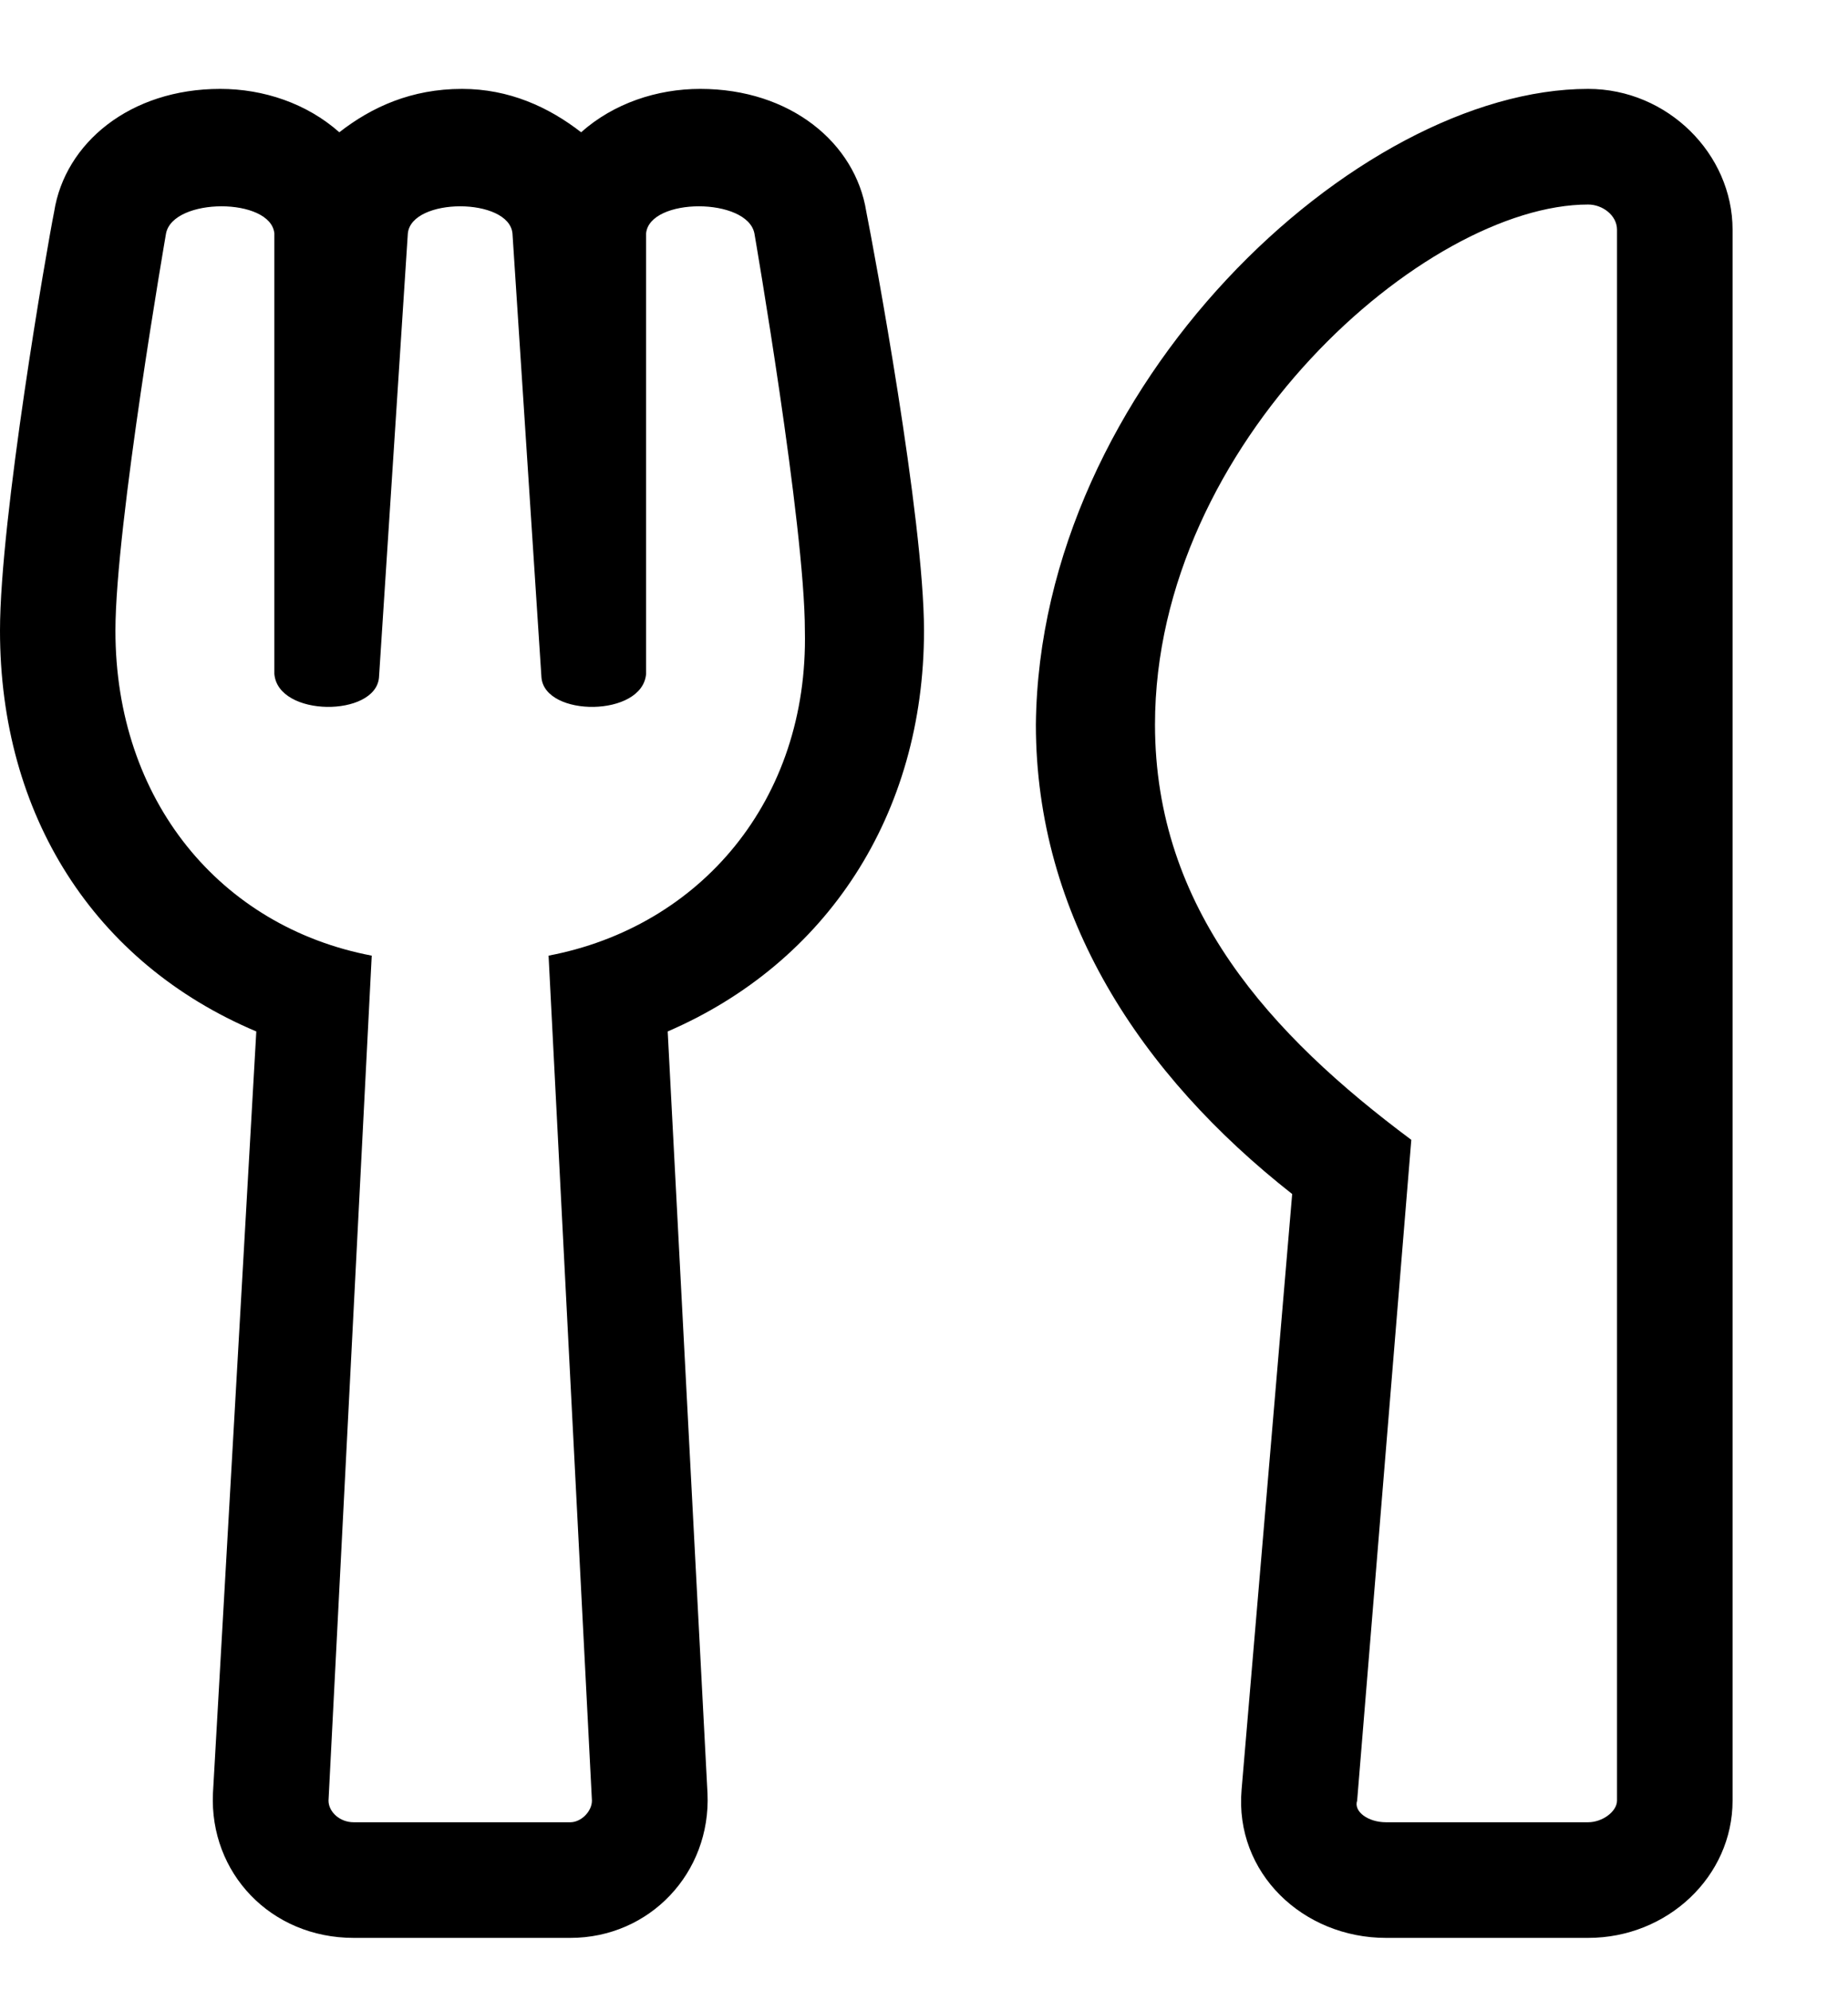 <svg viewBox="0 0 13 14" xmlns="http://www.w3.org/2000/svg">
<path d="M8.734 12.584C8.684 13.168 9.166 13.625 9.75 13.625H11.172C11.73 13.625 12.188 13.193 12.188 12.66V1.615C12.188 1.082 11.73 0.625 11.172 0.625C9.547 0.625 7.312 2.707 7.287 5.094C7.287 6.439 8.023 7.557 9.09 8.395L8.734 12.584ZM8.125 5.094C8.125 3.113 10.029 1.438 11.172 1.438C11.273 1.438 11.375 1.514 11.375 1.615V12.66C11.375 12.736 11.273 12.812 11.172 12.812H9.75C9.623 12.812 9.521 12.736 9.547 12.66L9.928 8.014C8.938 7.277 8.125 6.389 8.125 5.094ZM6.094 1.488C6.018 1.006 5.561 0.625 4.926 0.625C4.621 0.625 4.316 0.727 4.088 0.93C3.859 0.752 3.58 0.625 3.25 0.625C2.895 0.625 2.615 0.752 2.387 0.93C2.158 0.727 1.854 0.625 1.549 0.625C0.914 0.625 0.457 1.006 0.381 1.488C0.33 1.742 0 3.646 0 4.434C0 5.729 0.66 6.77 1.803 7.252L1.498 12.609C1.473 13.168 1.904 13.625 2.488 13.625H4.012C4.57 13.625 5.002 13.168 4.977 12.609L4.697 7.252C5.814 6.77 6.5 5.729 6.5 4.434C6.5 3.646 6.145 1.742 6.094 1.488ZM3.859 6.719L4.164 12.66C4.164 12.736 4.088 12.812 4.012 12.812H2.488C2.387 12.812 2.311 12.736 2.311 12.66L2.615 6.719C1.549 6.516 0.812 5.627 0.812 4.434C0.812 3.697 1.168 1.641 1.168 1.641C1.219 1.387 1.904 1.387 1.93 1.641V4.738C1.955 5.043 2.641 5.043 2.666 4.764L2.869 1.641C2.895 1.387 3.58 1.387 3.605 1.641L3.809 4.764C3.834 5.043 4.52 5.043 4.545 4.738V1.641C4.57 1.387 5.256 1.387 5.307 1.641C5.307 1.641 5.662 3.697 5.662 4.434C5.688 5.627 4.926 6.516 3.859 6.719Z" />
</svg>
